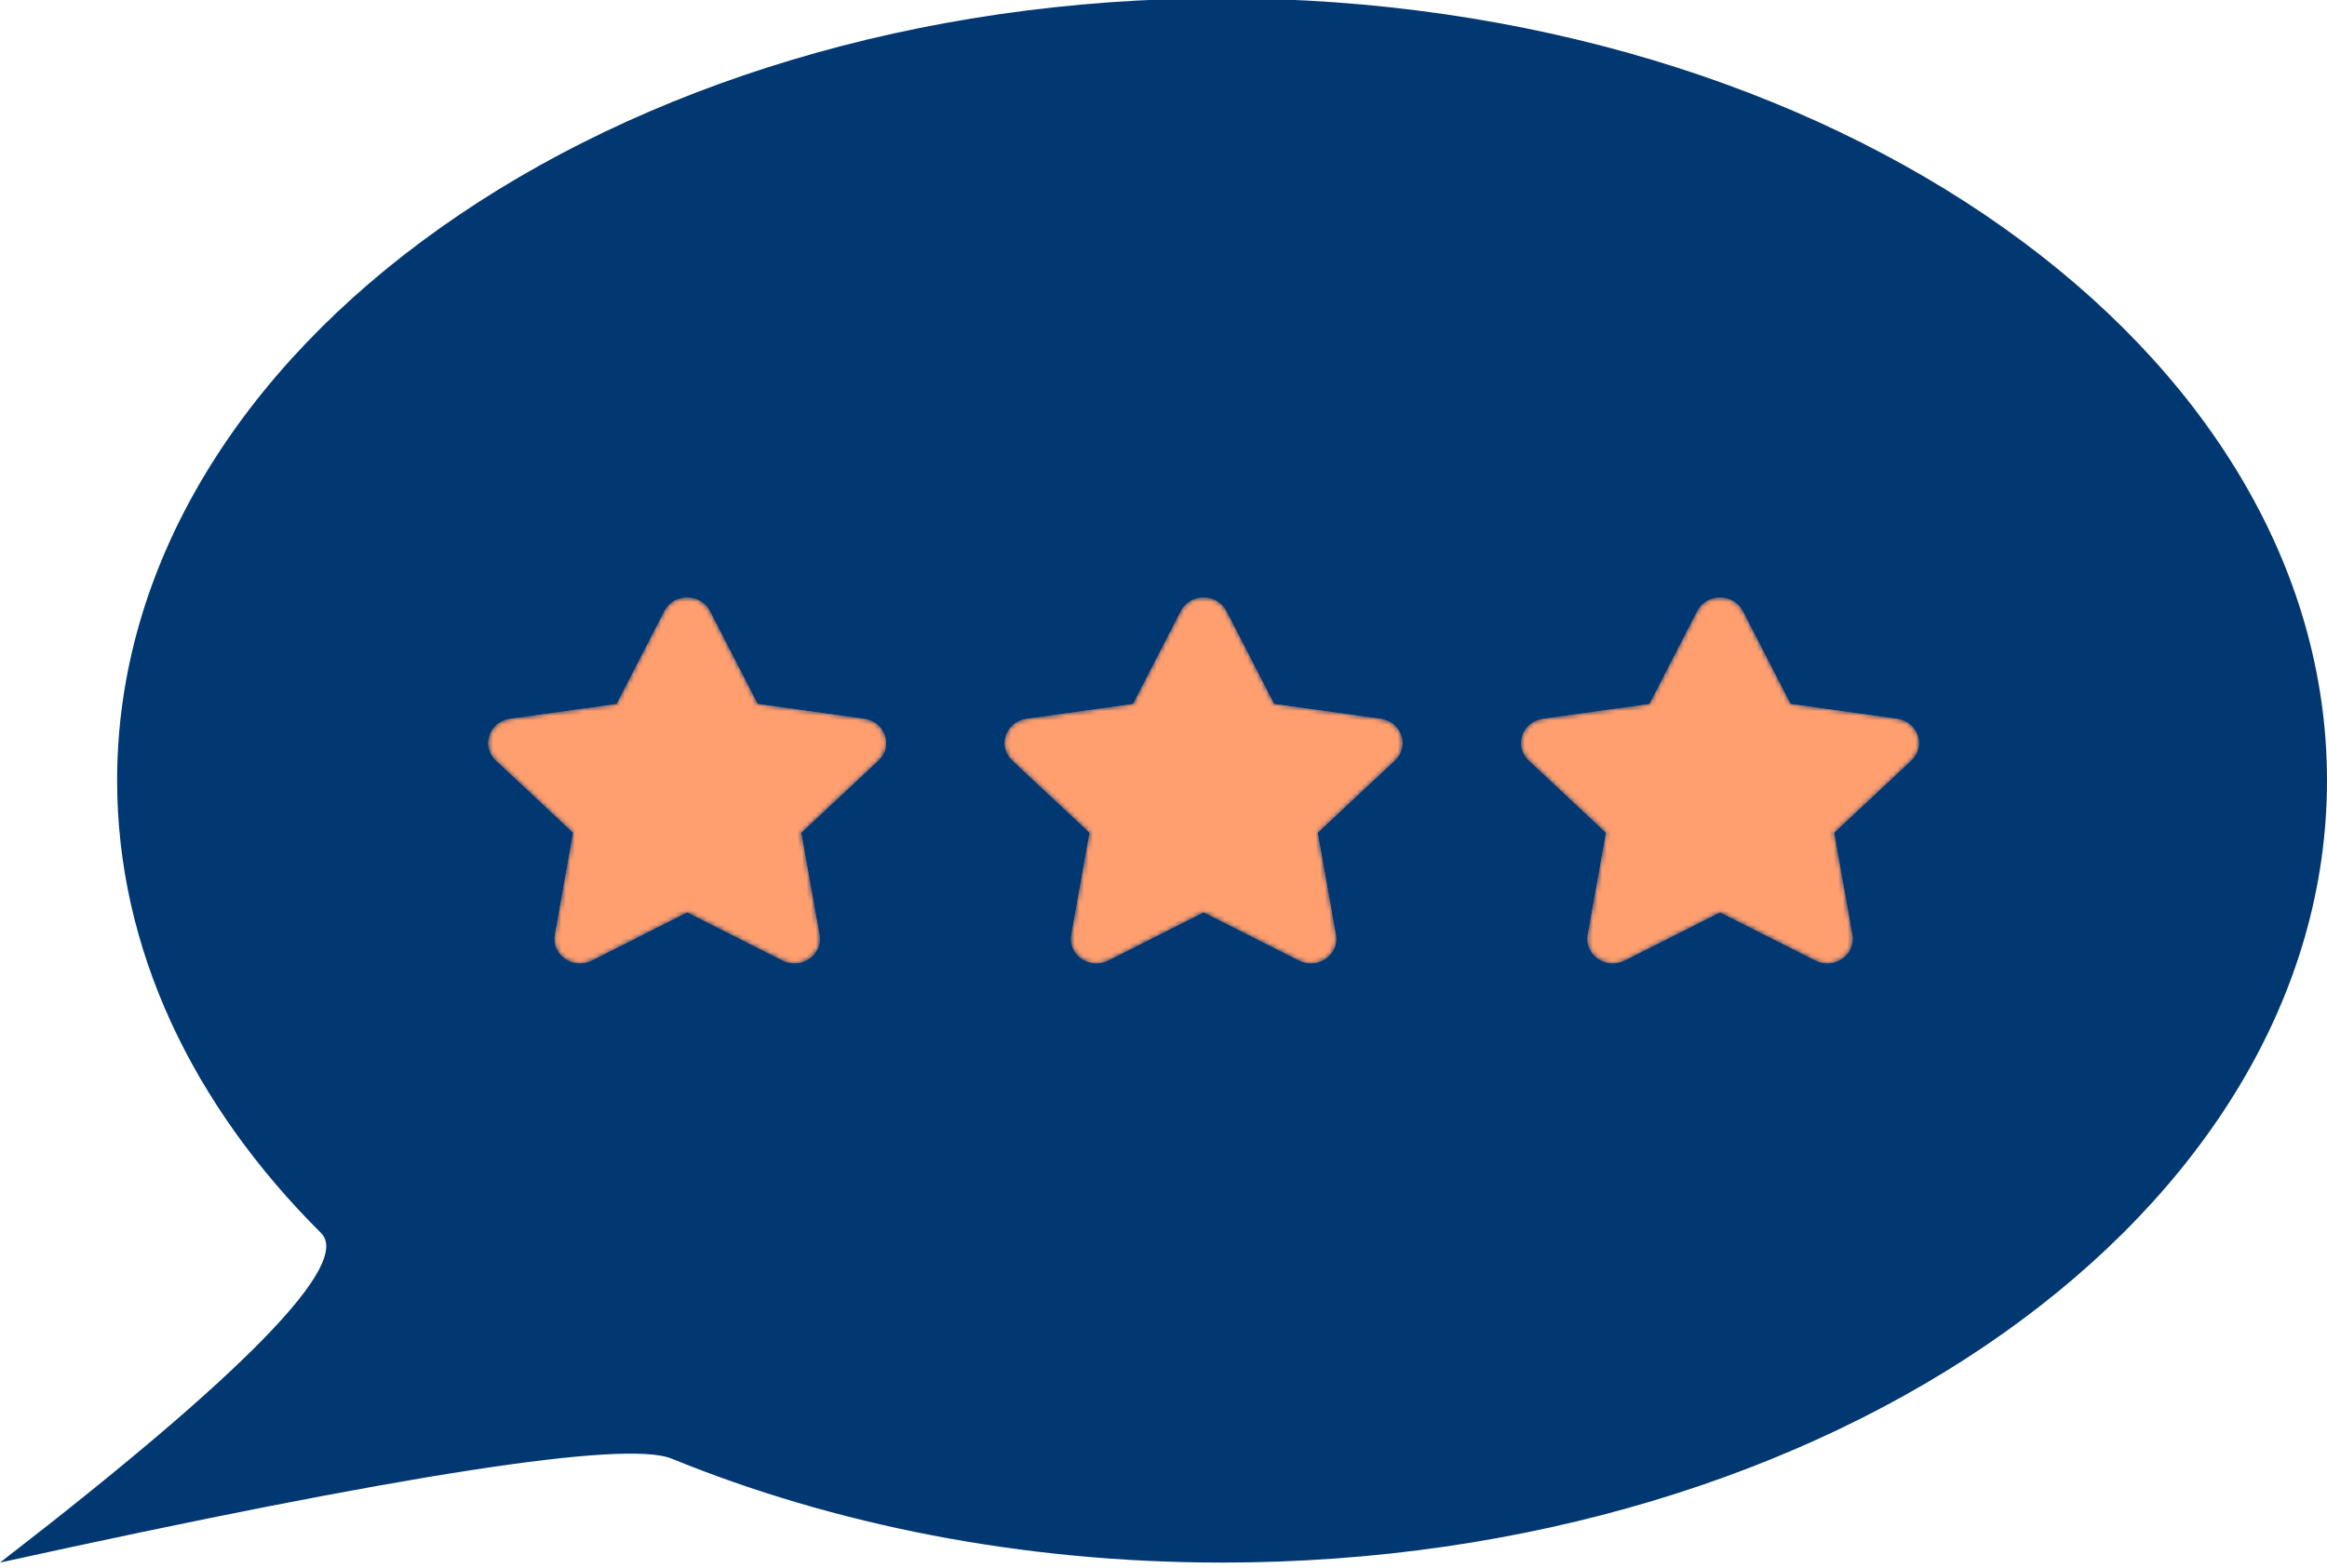 <svg width="512" height="345" viewBox="0 0 512 345" fill="none" xmlns="http://www.w3.org/2000/svg">
<g clip-path="url(#clip0_234_24)">
<path d="M147.761 321.013C137.601 316.868 88.347 324.495 0 343.895C53.869 302.29 77.418 278.117 70.648 271.378C42.392 243.254 25.77 208.87 25.77 171.759C25.77 76.754 134.706 -0.378 268.885 -0.378C403.064 -0.378 512 76.754 512 171.759C512 266.764 403.064 343.895 268.885 343.895C224.795 343.895 183.43 335.567 147.761 321.013Z" fill="#023872"/>
<mask id="mask0_234_24" style="mask-type:alpha" maskUnits="userSpaceOnUse" x="334" y="131" width="89" height="82">
<path d="M373.441 134.498L362.939 154.928L339.469 158.207C334.887 158.846 333.055 164.262 336.374 167.369L353.358 183.272L349.346 205.728C348.564 210.118 353.358 213.465 357.463 211.392L378.453 200.789L399.444 211.392C403.549 213.465 408.342 210.118 407.564 205.728L403.553 183.272L420.536 167.369C423.856 164.262 422.024 158.846 417.436 158.207L393.967 154.928L383.469 134.498C381.419 130.503 375.492 130.503 373.441 134.498Z" fill="white"/>
</mask>
<g mask="url(#mask0_234_24)">
<path d="M373.441 134.498L362.939 154.928L339.469 158.207C334.887 158.846 333.055 164.262 336.374 167.369L353.358 183.272L349.346 205.728C348.564 210.118 353.358 213.465 357.463 211.392L378.453 200.789L399.444 211.392C403.549 213.465 408.342 210.118 407.564 205.728L403.553 183.272L420.536 167.369C423.856 164.262 422.024 158.846 417.436 158.207L393.967 154.928L383.469 134.498C381.419 130.503 375.492 130.503 373.441 134.498Z" fill="#FF9E6E"/>
<path d="M373.441 134.498L362.939 154.928L339.469 158.207C334.887 158.846 333.055 164.262 336.374 167.369L353.358 183.272L349.346 205.728C348.564 210.118 353.358 213.465 357.463 211.392L378.453 200.789L399.444 211.392C403.549 213.465 408.342 210.118 407.564 205.728L403.553 183.272L420.536 167.369C423.856 164.262 422.024 158.846 417.436 158.207L393.967 154.928L383.469 134.498C381.419 130.503 375.492 130.503 373.441 134.498Z" fill="#FF9E6E"/>
</g>
<mask id="mask1_234_24" style="mask-type:alpha" maskUnits="userSpaceOnUse" x="221" y="131" width="88" height="82">
<path d="M259.809 134.498L249.312 154.928L225.842 158.207C221.259 158.846 219.423 164.262 222.747 167.369L239.726 183.272L235.719 205.728C234.933 210.118 239.726 213.465 243.831 211.392L264.826 200.789L285.816 211.392C289.921 213.465 294.714 210.118 293.933 205.728L289.926 183.272L306.905 167.369C310.228 164.262 308.393 158.846 303.805 158.207L280.335 154.928L269.842 134.498C267.792 130.503 261.859 130.503 259.809 134.498Z" fill="white"/>
</mask>
<g mask="url(#mask1_234_24)">
<path d="M259.809 134.498L249.312 154.928L225.842 158.207C221.259 158.846 219.423 164.262 222.747 167.369L239.726 183.272L235.719 205.728C234.933 210.118 239.726 213.465 243.831 211.392L264.826 200.789L285.816 211.392C289.921 213.465 294.714 210.118 293.933 205.728L289.926 183.272L306.905 167.369C310.228 164.262 308.393 158.846 303.805 158.207L280.335 154.928L269.842 134.498C267.792 130.503 261.859 130.503 259.809 134.498Z" fill="#FF9E6E"/>
<path d="M259.809 134.498L249.312 154.928L225.842 158.207C221.259 158.846 219.423 164.262 222.747 167.369L239.726 183.272L235.719 205.728C234.933 210.118 239.726 213.465 243.831 211.392L264.826 200.789L285.816 211.392C289.921 213.465 294.714 210.118 293.933 205.728L289.926 183.272L306.905 167.369C310.228 164.262 308.393 158.846 303.805 158.207L280.335 154.928L269.842 134.498C267.792 130.503 261.859 130.503 259.809 134.498Z" fill="#FF9E6E"/>
</g>
<mask id="mask2_234_24" style="mask-type:alpha" maskUnits="userSpaceOnUse" x="107" y="131" width="88" height="82">
<path d="M146.183 134.498L135.685 154.928L112.211 158.207C107.628 158.846 105.797 164.262 109.115 167.369L126.099 183.272L122.088 205.728C121.306 210.118 126.104 213.465 130.204 211.392L151.195 200.789L172.189 211.392C176.29 213.465 181.083 210.118 180.306 205.728L176.295 183.272L193.278 167.369C196.597 164.262 194.765 158.846 190.178 158.207L166.708 154.928L156.211 134.498C154.161 130.503 148.233 130.503 146.183 134.498Z" fill="white"/>
</mask>
<g mask="url(#mask2_234_24)">
<path d="M146.183 134.498L135.685 154.928L112.211 158.207C107.628 158.846 105.797 164.262 109.115 167.369L126.099 183.272L122.088 205.728C121.306 210.118 126.104 213.465 130.204 211.392L151.195 200.789L172.189 211.392C176.29 213.465 181.083 210.118 180.306 205.728L176.295 183.272L193.278 167.369C196.597 164.262 194.765 158.846 190.178 158.207L166.708 154.928L156.211 134.498C154.161 130.503 148.233 130.503 146.183 134.498Z" fill="#FF9E6E"/>
<path d="M146.183 134.498L135.685 154.928L112.211 158.207C107.628 158.846 105.797 164.262 109.115 167.369L126.099 183.272L122.088 205.728C121.306 210.118 126.104 213.465 130.204 211.392L151.195 200.789L172.189 211.392C176.29 213.465 181.083 210.118 180.306 205.728L176.295 183.272L193.278 167.369C196.597 164.262 194.765 158.846 190.178 158.207L166.708 154.928L156.211 134.498C154.161 130.503 148.233 130.503 146.183 134.498Z" fill="#FF9E6E"/>
</g>
</g>
<defs>
<clipPath id="clip0_234_24">
<rect width="512" height="344.234" fill="white"/>
</clipPath>
</defs>
</svg>
